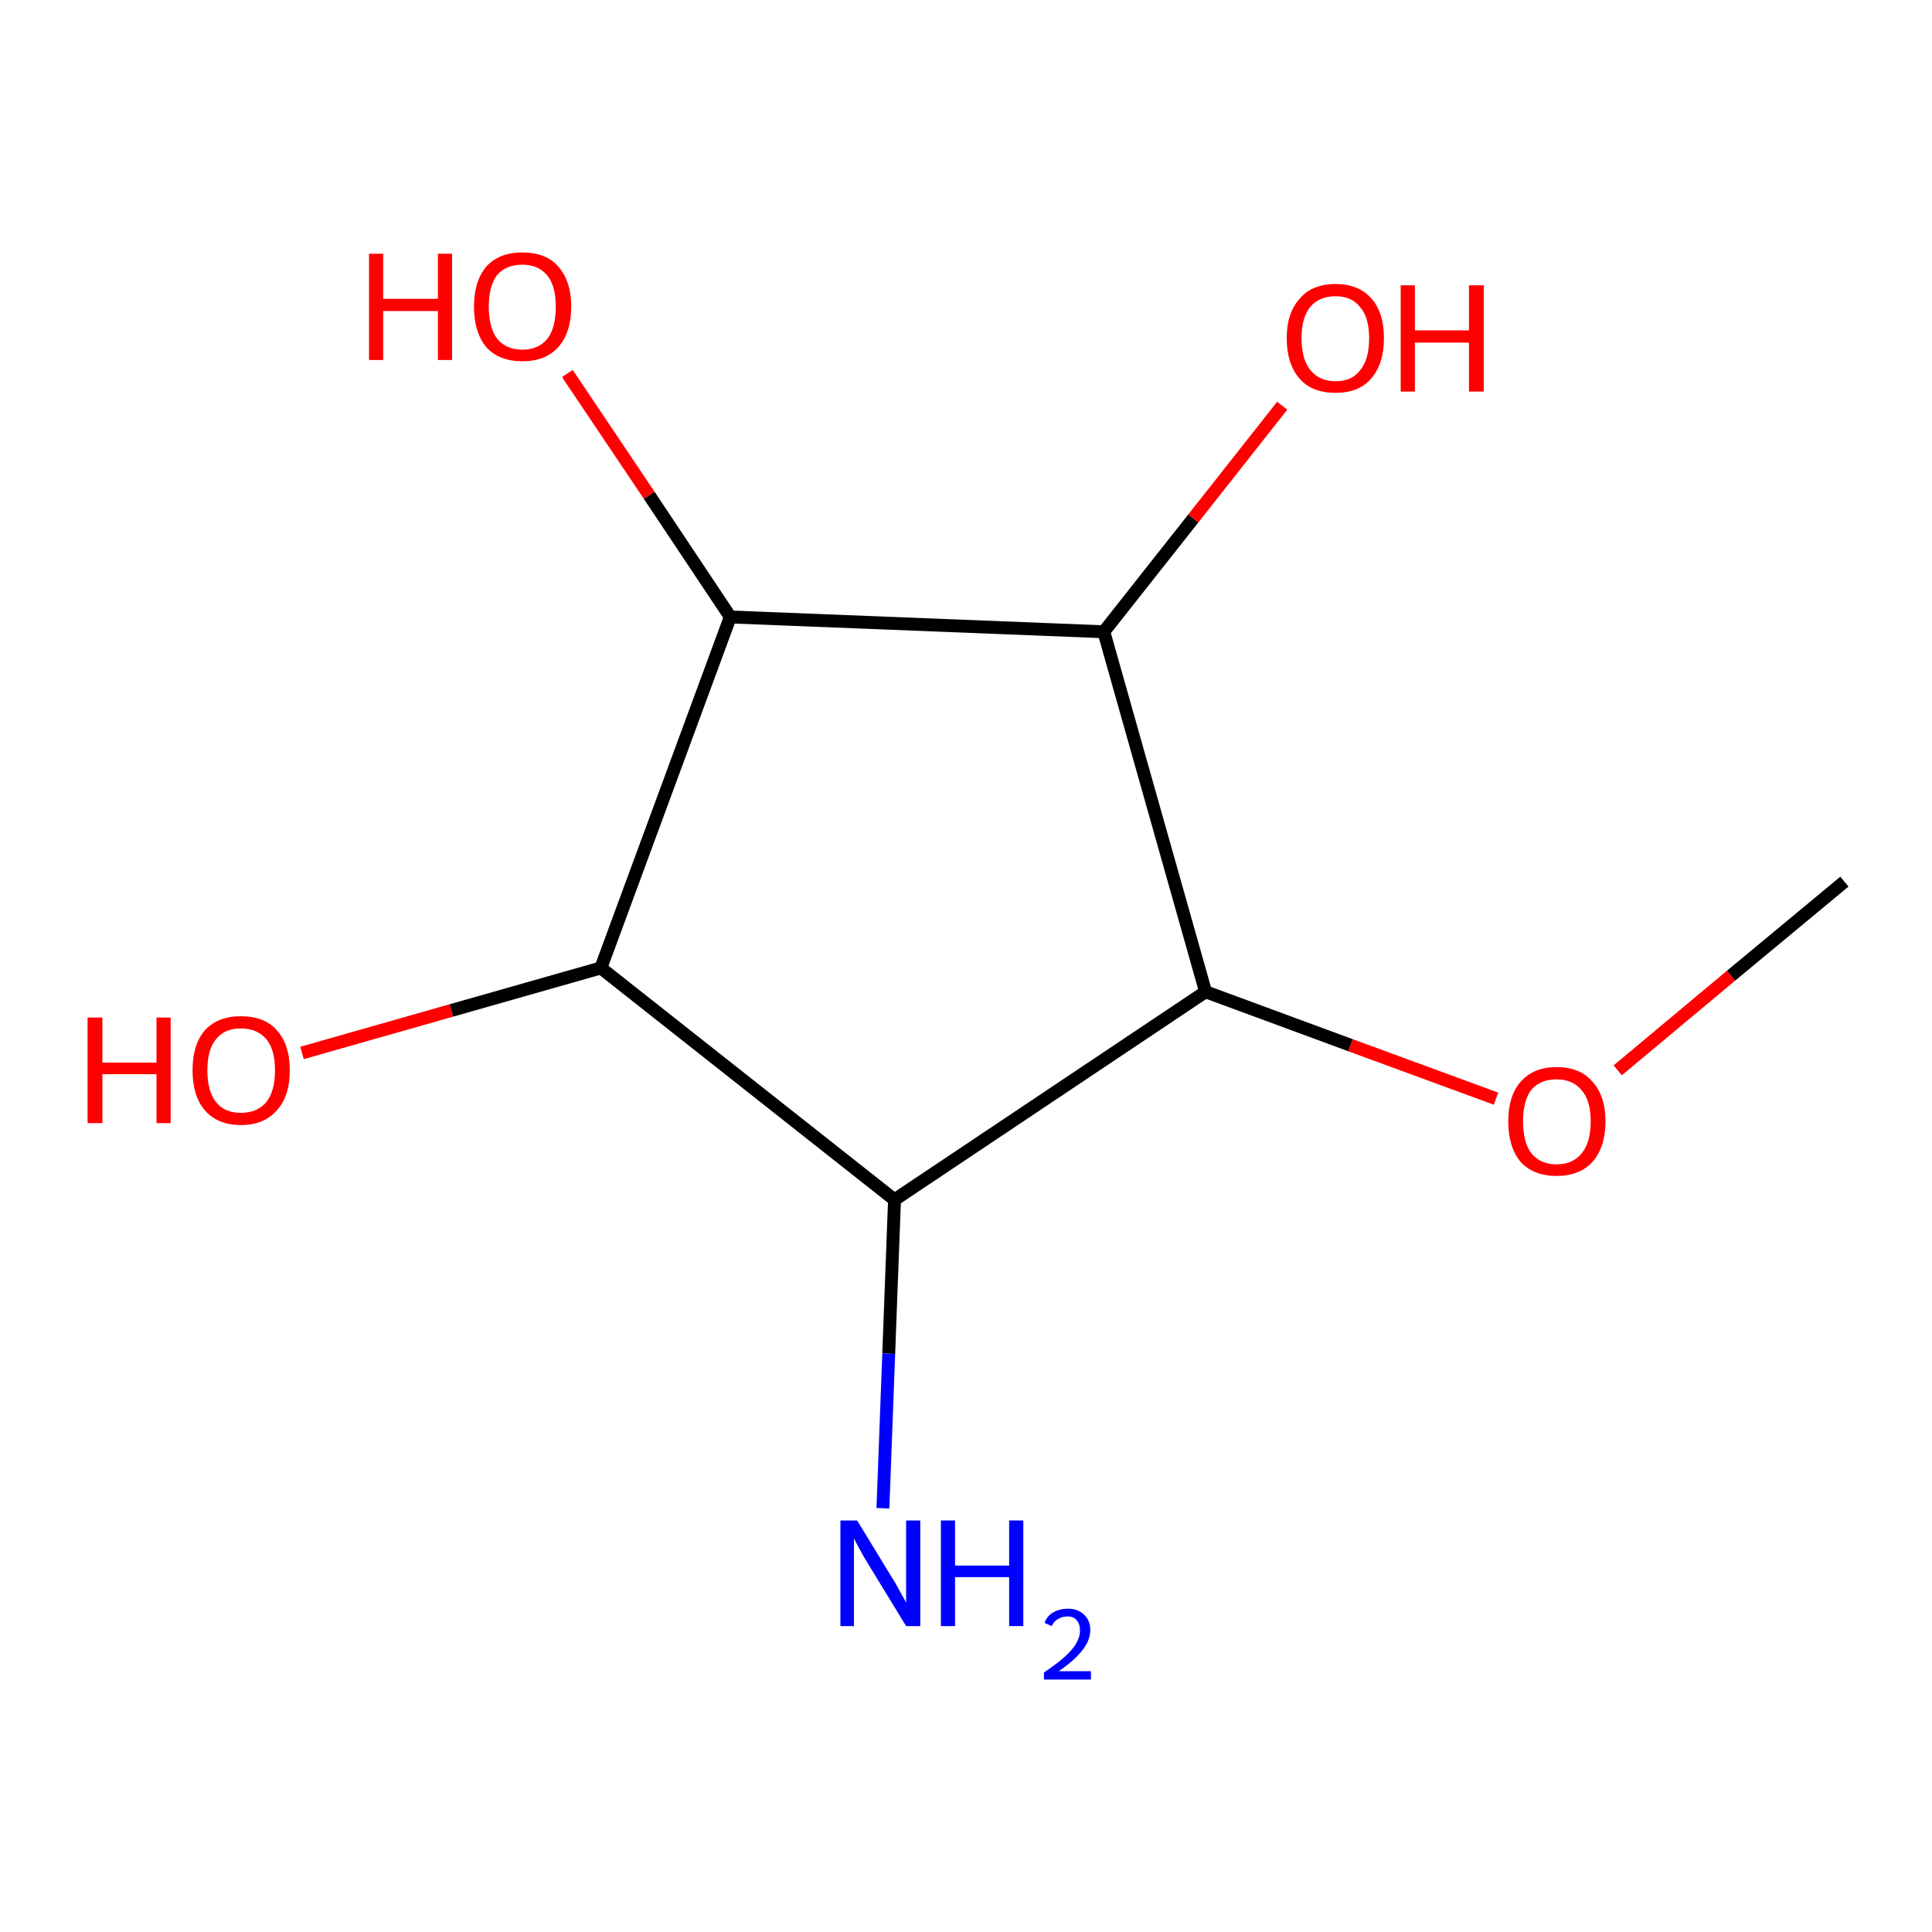 <?xml version='1.0' encoding='iso-8859-1'?>
<svg version='1.1' baseProfile='full'
              xmlns='http://www.w3.org/2000/svg'
                      xmlns:rdkit='http://www.rdkit.org/xml'
                      xmlns:xlink='http://www.w3.org/1999/xlink'
                  xml:space='preserve'
width='300px' height='300px' viewBox='0 0 300 300'>
<!-- END OF HEADER -->
<rect style='opacity:1.0;fill:#FFFFFF;stroke:none' width='300.0' height='300.0' x='0.0' y='0.0'> </rect>
<path class='bond-0 atom-0 atom-1' d='M 46.9,163.5 L 70.1,156.9' style='fill:none;fill-rule:evenodd;stroke:#FF0000;stroke-width:2.0px;stroke-linecap:butt;stroke-linejoin:miter;stroke-opacity:1' />
<path class='bond-0 atom-0 atom-1' d='M 70.1,156.9 L 93.3,150.3' style='fill:none;fill-rule:evenodd;stroke:#000000;stroke-width:2.0px;stroke-linecap:butt;stroke-linejoin:miter;stroke-opacity:1' />
<path class='bond-1 atom-1 atom-2' d='M 93.3,150.3 L 138.9,186.3' style='fill:none;fill-rule:evenodd;stroke:#000000;stroke-width:2.0px;stroke-linecap:butt;stroke-linejoin:miter;stroke-opacity:1' />
<path class='bond-2 atom-2 atom-3' d='M 138.9,186.3 L 138.0,210.2' style='fill:none;fill-rule:evenodd;stroke:#000000;stroke-width:2.0px;stroke-linecap:butt;stroke-linejoin:miter;stroke-opacity:1' />
<path class='bond-2 atom-2 atom-3' d='M 138.0,210.2 L 137.1,234.2' style='fill:none;fill-rule:evenodd;stroke:#0000FF;stroke-width:2.0px;stroke-linecap:butt;stroke-linejoin:miter;stroke-opacity:1' />
<path class='bond-3 atom-2 atom-4' d='M 138.9,186.3 L 187.2,154.0' style='fill:none;fill-rule:evenodd;stroke:#000000;stroke-width:2.0px;stroke-linecap:butt;stroke-linejoin:miter;stroke-opacity:1' />
<path class='bond-4 atom-4 atom-5' d='M 187.2,154.0 L 209.7,162.3' style='fill:none;fill-rule:evenodd;stroke:#000000;stroke-width:2.0px;stroke-linecap:butt;stroke-linejoin:miter;stroke-opacity:1' />
<path class='bond-4 atom-4 atom-5' d='M 209.7,162.3 L 232.3,170.6' style='fill:none;fill-rule:evenodd;stroke:#FF0000;stroke-width:2.0px;stroke-linecap:butt;stroke-linejoin:miter;stroke-opacity:1' />
<path class='bond-5 atom-5 atom-6' d='M 251.2,166.2 L 268.8,151.5' style='fill:none;fill-rule:evenodd;stroke:#FF0000;stroke-width:2.0px;stroke-linecap:butt;stroke-linejoin:miter;stroke-opacity:1' />
<path class='bond-5 atom-5 atom-6' d='M 268.8,151.5 L 286.4,136.9' style='fill:none;fill-rule:evenodd;stroke:#000000;stroke-width:2.0px;stroke-linecap:butt;stroke-linejoin:miter;stroke-opacity:1' />
<path class='bond-6 atom-4 atom-7' d='M 187.2,154.0 L 171.4,98.1' style='fill:none;fill-rule:evenodd;stroke:#000000;stroke-width:2.0px;stroke-linecap:butt;stroke-linejoin:miter;stroke-opacity:1' />
<path class='bond-7 atom-7 atom-8' d='M 171.4,98.1 L 185.3,80.5' style='fill:none;fill-rule:evenodd;stroke:#000000;stroke-width:2.0px;stroke-linecap:butt;stroke-linejoin:miter;stroke-opacity:1' />
<path class='bond-7 atom-7 atom-8' d='M 185.3,80.5 L 199.1,63.0' style='fill:none;fill-rule:evenodd;stroke:#FF0000;stroke-width:2.0px;stroke-linecap:butt;stroke-linejoin:miter;stroke-opacity:1' />
<path class='bond-8 atom-7 atom-9' d='M 171.4,98.1 L 113.4,95.8' style='fill:none;fill-rule:evenodd;stroke:#000000;stroke-width:2.0px;stroke-linecap:butt;stroke-linejoin:miter;stroke-opacity:1' />
<path class='bond-9 atom-9 atom-10' d='M 113.4,95.8 L 100.8,76.9' style='fill:none;fill-rule:evenodd;stroke:#000000;stroke-width:2.0px;stroke-linecap:butt;stroke-linejoin:miter;stroke-opacity:1' />
<path class='bond-9 atom-9 atom-10' d='M 100.8,76.9 L 88.1,58.0' style='fill:none;fill-rule:evenodd;stroke:#FF0000;stroke-width:2.0px;stroke-linecap:butt;stroke-linejoin:miter;stroke-opacity:1' />
<path class='bond-10 atom-9 atom-1' d='M 113.4,95.8 L 93.3,150.3' style='fill:none;fill-rule:evenodd;stroke:#000000;stroke-width:2.0px;stroke-linecap:butt;stroke-linejoin:miter;stroke-opacity:1' />
<path class='atom-0' d='M 13.6 158.0
L 15.9 158.0
L 15.9 165.0
L 24.3 165.0
L 24.3 158.0
L 26.5 158.0
L 26.5 174.4
L 24.3 174.4
L 24.3 166.8
L 15.9 166.8
L 15.9 174.4
L 13.6 174.4
L 13.6 158.0
' fill='#FF0000'/>
<path class='atom-0' d='M 29.9 166.2
Q 29.9 162.2, 31.8 160.0
Q 33.8 157.8, 37.4 157.8
Q 41.1 157.8, 43.0 160.0
Q 45.0 162.2, 45.0 166.2
Q 45.0 170.2, 43.0 172.4
Q 41.0 174.7, 37.4 174.7
Q 33.8 174.7, 31.8 172.4
Q 29.9 170.2, 29.9 166.2
M 37.4 172.8
Q 39.9 172.8, 41.3 171.2
Q 42.7 169.5, 42.7 166.2
Q 42.7 162.9, 41.3 161.3
Q 39.9 159.7, 37.4 159.7
Q 34.9 159.7, 33.6 161.3
Q 32.2 162.9, 32.2 166.2
Q 32.2 169.5, 33.6 171.2
Q 34.9 172.8, 37.4 172.8
' fill='#FF0000'/>
<path class='atom-3' d='M 133.1 236.1
L 138.4 244.8
Q 139.0 245.7, 139.8 247.2
Q 140.7 248.8, 140.7 248.9
L 140.7 236.1
L 142.9 236.1
L 142.9 252.5
L 140.7 252.5
L 134.9 243.0
Q 134.2 241.9, 133.5 240.6
Q 132.8 239.3, 132.6 238.9
L 132.6 252.5
L 130.5 252.5
L 130.5 236.1
L 133.1 236.1
' fill='#0000FF'/>
<path class='atom-3' d='M 146.1 236.1
L 148.3 236.1
L 148.3 243.1
L 156.7 243.1
L 156.7 236.1
L 158.9 236.1
L 158.9 252.5
L 156.7 252.5
L 156.7 244.9
L 148.3 244.9
L 148.3 252.5
L 146.1 252.5
L 146.1 236.1
' fill='#0000FF'/>
<path class='atom-3' d='M 162.2 252.0
Q 162.6 250.9, 163.5 250.4
Q 164.5 249.8, 165.8 249.8
Q 167.4 249.8, 168.3 250.7
Q 169.3 251.6, 169.3 253.1
Q 169.3 254.7, 168.1 256.2
Q 166.9 257.8, 164.4 259.5
L 169.4 259.5
L 169.4 260.8
L 162.1 260.8
L 162.1 259.7
Q 164.2 258.3, 165.4 257.2
Q 166.6 256.1, 167.1 255.2
Q 167.7 254.2, 167.7 253.2
Q 167.7 252.2, 167.2 251.6
Q 166.7 251.0, 165.8 251.0
Q 164.9 251.0, 164.3 251.4
Q 163.7 251.7, 163.3 252.5
L 162.2 252.0
' fill='#0000FF'/>
<path class='atom-5' d='M 234.2 174.1
Q 234.2 170.2, 236.1 168.0
Q 238.1 165.7, 241.7 165.7
Q 245.4 165.7, 247.3 168.0
Q 249.3 170.2, 249.3 174.1
Q 249.3 178.1, 247.3 180.4
Q 245.3 182.6, 241.7 182.6
Q 238.1 182.6, 236.1 180.4
Q 234.2 178.1, 234.2 174.1
M 241.7 180.8
Q 244.2 180.8, 245.6 179.1
Q 247.0 177.4, 247.0 174.1
Q 247.0 170.9, 245.6 169.3
Q 244.2 167.6, 241.7 167.6
Q 239.2 167.6, 237.8 169.2
Q 236.5 170.9, 236.5 174.1
Q 236.5 177.4, 237.8 179.1
Q 239.2 180.8, 241.7 180.8
' fill='#FF0000'/>
<path class='atom-8' d='M 199.8 52.5
Q 199.8 48.6, 201.8 46.4
Q 203.7 44.1, 207.4 44.1
Q 211.0 44.1, 213.0 46.4
Q 214.9 48.6, 214.9 52.5
Q 214.9 56.5, 212.9 58.8
Q 211.0 61.0, 207.4 61.0
Q 203.7 61.0, 201.8 58.8
Q 199.8 56.5, 199.8 52.5
M 207.4 59.2
Q 209.9 59.2, 211.2 57.5
Q 212.6 55.8, 212.6 52.5
Q 212.6 49.3, 211.2 47.7
Q 209.9 46.0, 207.4 46.0
Q 204.9 46.0, 203.5 47.6
Q 202.1 49.3, 202.1 52.5
Q 202.1 55.8, 203.5 57.5
Q 204.9 59.2, 207.4 59.2
' fill='#FF0000'/>
<path class='atom-8' d='M 217.5 44.3
L 219.7 44.3
L 219.7 51.3
L 228.1 51.3
L 228.1 44.3
L 230.4 44.3
L 230.4 60.8
L 228.1 60.8
L 228.1 53.2
L 219.7 53.2
L 219.7 60.8
L 217.5 60.8
L 217.5 44.3
' fill='#FF0000'/>
<path class='atom-10' d='M 57.3 39.4
L 59.5 39.4
L 59.5 46.4
L 68.0 46.4
L 68.0 39.4
L 70.2 39.4
L 70.2 55.9
L 68.0 55.9
L 68.0 48.3
L 59.5 48.3
L 59.5 55.9
L 57.3 55.9
L 57.3 39.4
' fill='#FF0000'/>
<path class='atom-10' d='M 73.6 47.6
Q 73.6 43.7, 75.5 41.4
Q 77.5 39.2, 81.1 39.2
Q 84.8 39.2, 86.7 41.4
Q 88.7 43.7, 88.7 47.6
Q 88.7 51.6, 86.7 53.9
Q 84.7 56.1, 81.1 56.1
Q 77.5 56.1, 75.5 53.9
Q 73.6 51.6, 73.6 47.6
M 81.1 54.3
Q 83.6 54.3, 85.0 52.6
Q 86.3 50.9, 86.3 47.6
Q 86.3 44.4, 85.0 42.8
Q 83.6 41.1, 81.1 41.1
Q 78.6 41.1, 77.2 42.7
Q 75.9 44.4, 75.9 47.6
Q 75.9 50.9, 77.2 52.6
Q 78.6 54.3, 81.1 54.3
' fill='#FF0000'/>
</svg>
